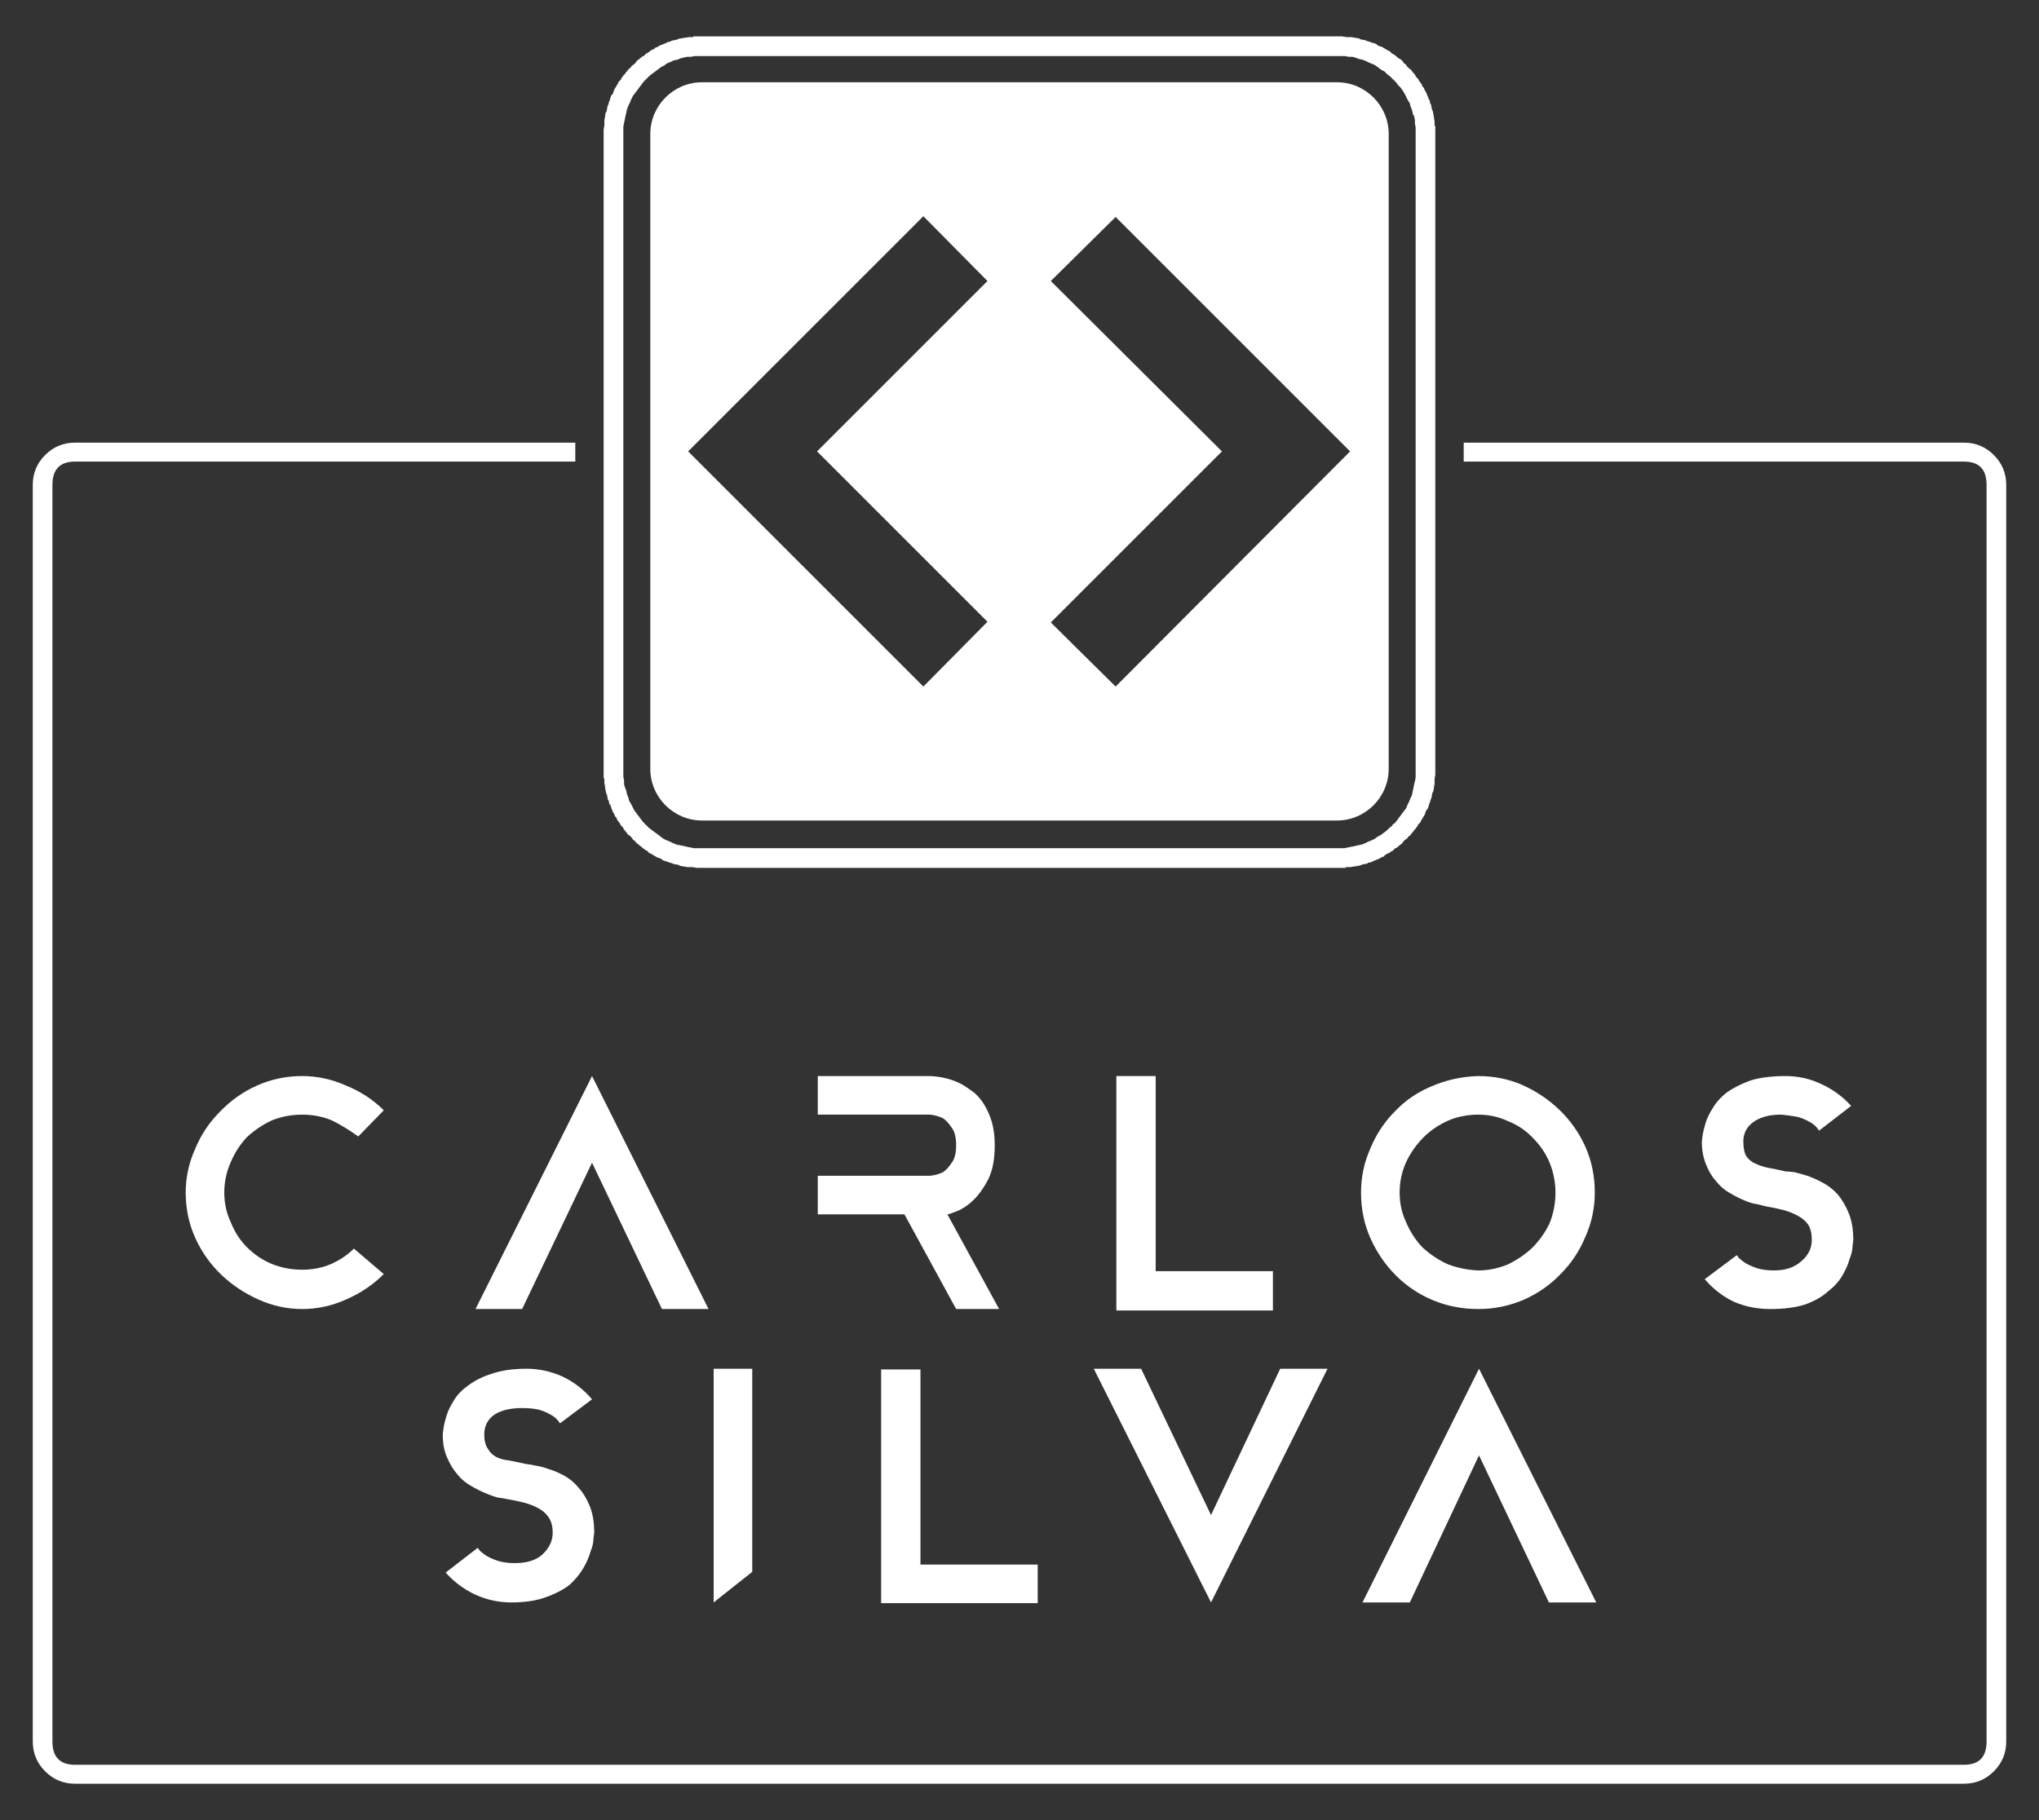 <svg version="1.2" xmlns="http://www.w3.org/2000/svg" viewBox="0 0 280 250" width="280" height="250">
  <rect x="0" y="0" width="280" height="250" fill="#333333" stroke="none"/>
  <title>logo</title>
  <style>
    .s0 {
      fill: #FFF
    }
  </style>
  <g id="Layers">
    <g id="Layer">
      <g id="Layer">
        <path id="Layer" class="s0"
          d="m52.7 175q-2.2 2.2-5.2 3.5-2.9 1.3-6 1.3-3.1 0-6-1.3-2.9-1.3-5.1-3.4-2.3-2.2-3.6-5.1-1.3-2.9-1.3-6.2 0-3.1 1.3-6 1.2-2.9 3.4-5.1 2.2-2.3 5.1-3.6 2.9-1.3 6.2-1.3 3.1 0 6 1.3 3 1.2 5.2 3.4l-3.5 3.6q-1.8-1.3-3.6-2.2-1.9-0.8-4.1-0.8-2.2 0-4.2 0.8-1.9 0.9-3.4 2.3-1.4 1.5-2.2 3.4-0.9 2-0.9 4.2 0 2.2 0.9 4.1 0.8 2 2.2 3.4 1.5 1.5 3.4 2.3 2 0.8 4.2 0.8 2.2 0 4-0.8 1.8-0.8 3.1-2.1z" />
        <path id="Layer" class="s0" d="m81.3 147.8l16 32h-6.4l-9.6-20.1-9.6 20.1h-6.4z" />
        <path id="Layer" class="s0"
          d="m137.2 179.8h-5.9l-7.1-13h-11.9v-5.3h15.4q1-0.1 1.8-0.5 0.6-0.4 1.2-1.3 0.6-0.8 0.6-2.4 0-1.6-0.6-2.4-0.6-0.9-1.2-1.3-0.8-0.4-1.8-0.5h-15.4v-5.3h15.4q2.5 0.1 4.5 1.2 0.8 0.5 1.6 1.1 0.8 0.7 1.4 1.7 0.6 1 1 2.3 0.4 1.4 0.4 3.2 0 2.9-0.9 4.7-1 1.9-2.2 3-1.1 1-2.2 1.4-1 0.4-1.2 0.4z" />
        <path id="Layer" class="s0" d="m174.8 174.6v5.4h-21.5v-32.2h5.4v26.8z" />
        <path id="Layer" fill-rule="evenodd" class="s0"
          d="m203 147.8q3.2 0 6 1.2 2.9 1.3 5.1 3.4 2.3 2.2 3.6 5.1 1.3 2.9 1.3 6.3 0 3.2-1.3 6.1-1.2 2.9-3.4 5.1-2.1 2.2-5 3.5-3 1.3-6.3 1.3-3.3 0-6.2-1.2-2.9-1.2-5.1-3.4-2.2-2.2-3.5-5.1-1.3-2.9-1.3-6.3 0-3.2 1.3-6.1 1.2-2.9 3.4-5.1 2.1-2.2 5-3.4 3-1.3 6.4-1.4zm0 26.7q2 0 4-0.8 1.9-0.9 3.4-2.3 1.5-1.5 2.4-3.4 0.8-2 0.8-4.2 0-2.1-0.8-4.1-0.8-1.9-2.3-3.4-1.4-1.5-3.4-2.3-1.9-0.9-4.1-0.9-2.2 0-4.1 0.8-2 0.9-3.4 2.3-1.5 1.5-2.4 3.4-0.9 2-0.9 4.2 0 2.2 0.9 4.1 0.8 1.9 2.2 3.4 1.5 1.4 3.4 2.3 2 0.8 4.3 0.9z" />
        <path id="Layer" class="s0"
          d="m245.2 160.9q0.3 0 1.2 0.1 0.8 0.2 1.8 0.5 1.1 0.4 2.2 1 1.1 0.6 2 1.6 0.9 1.1 1.5 2.6 0.6 1.5 0.6 3.6 0 0.1-0.1 0.8 0 0.8-0.4 1.8-0.3 1.1-1 2.3-0.7 1.2-2 2.2-1.2 1.1-3.2 1.8-1.9 0.6-4.7 0.6-2.7 0-5-1-2.3-1.1-4-3.1l4.4-3.3q0 0 0.3 0.4 0.3 0.3 0.9 0.7 0.7 0.4 1.6 0.7 1 0.3 2.3 0.3 2.4 0 3.8-1.3 1.4-1.2 1.4-2.9 0-1.3-0.5-2.1-0.5-0.7-1.4-1.2-0.9-0.5-2-0.8-1.2-0.3-2.4-0.5-0.4-0.1-1.2-0.3-0.8-0.1-1.7-0.5-1-0.4-2-1-1.1-0.6-1.9-1.6-0.9-1-1.4-2.3-0.6-1.4-0.6-3.2 0-0.1 0.1-0.8 0.1-0.7 0.4-1.7 0.3-1 1-2.1 0.7-1.2 2-2.2 1.3-0.9 3.2-1.6 2-0.6 4.8-0.6 2.6 0 4.9 1.1 2.4 1.1 4.1 3l-4.4 3.4q-0.5-0.8-1.3-1.2-0.9-0.5-1.7-0.7-1.1-0.2-2.2-0.3-2.4 0-3.8 1-1.4 1-1.4 2.7 0 1.3 0.4 2 0.5 0.7 1.2 1 0.8 0.4 1.8 0.6 1.1 0.2 2.4 0.5z" />
        <path id="Layer" class="s0"
          d="m72.3 201.1q0.3 0 1.2 0.2 0.8 0.1 1.9 0.5 1 0.3 2.1 0.9 1.1 0.6 2 1.7 0.9 1 1.5 2.5 0.6 1.5 0.6 3.6 0 0.1-0.1 0.8 0 0.8-0.4 1.8-0.3 1.1-1 2.3-0.7 1.2-1.9 2.3-1.3 1-3.3 1.7-1.9 0.7-4.7 0.7-2.6 0-5-1.1-2.3-1.1-4-3l4.4-3.4q0 0 0.3 0.4 0.3 0.3 0.9 0.7 0.7 0.4 1.6 0.7 1 0.3 2.3 0.3 2.5 0 3.8-1.2 1.4-1.3 1.4-3 0-1.2-0.5-2-0.5-0.8-1.4-1.3-0.9-0.5-2-0.8-1.2-0.3-2.4-0.5-0.4-0.1-1.2-0.2-0.8-0.2-1.7-0.6-1-0.4-2-1-1.1-0.6-1.9-1.6-0.8-0.9-1.4-2.3-0.6-1.3-0.6-3.2 0-0.1 0.1-0.8 0.1-0.7 0.4-1.7 0.3-1 1-2.1 0.7-1.2 2-2.1 1.3-1 3.2-1.6 2-0.7 4.8-0.7 2.6 0 5 1.1 2.3 1.1 4 3.1l-4.4 3.3q-0.5-0.8-1.3-1.2-0.9-0.5-1.7-0.7-1-0.2-2.2-0.2-2.4 0-3.8 0.9-1.4 1-1.4 2.7 0 1.3 0.5 2 0.4 0.7 1.1 1.1 0.8 0.4 1.8 0.5 1.1 0.2 2.4 0.5z" />
        <path id="Layer" class="s0" d="m98 188h5.3v27.9l-5.3 4.2z" />
        <path id="Layer" class="s0" d="m142.5 214.9v5.3h-21.5v-32.1h5.4v26.8z" />
        <path id="Layer" class="s0" d="m150.2 188h6.5l9.6 20.1 9.5-20.1h6.5l-16 32.1z" />
        <path id="Layer" class="s0" d="m203.1 188l16.1 32.1h-6.5l-9.6-20.2-9.5 20.2h-6.5z" />
      </g>
      <g id="Layer">
        <path id="Layer" fill-rule="evenodd" class="s0"
          d="m197.1 105.7v0.1q0 0 0 0v0.6q0 0 0 0l-0.1 0.6q0 0 0 0v0.6q0 0 0 0.1l-0.1 0.5q0 0 0 0.1l-0.1 0.5q-0.1 0-0.1 0.1l-0.1 0.5q0 0 0 0.1l-0.2 0.5q0 0 0 0.1l-0.2 0.5q0 0 0 0.1l-0.2 0.5q0 0-0.1 0l-0.2 0.5q0 0.1 0 0.1l-0.3 0.5q0 0 0 0l-0.3 0.5q0 0 0 0.1l-0.4 0.4q0 0.1 0 0.1l-0.3 0.4q0 0.1-0.1 0.1l-0.3 0.4q0 0-0.1 0.1l-0.3 0.4q0 0-0.1 0l-0.3 0.4q-0.1 0-0.1 0v0.1q-0.1 0-0.1 0l-0.4 0.4q0 0 0 0.1l-0.4 0.3q-0.1 0-0.1 0.1l-0.4 0.3q0 0-0.1 0l-0.4 0.4q0 0-0.1 0l-0.4 0.3q-0.1 0-0.1 0l-0.5 0.3q0 0.1 0 0.1l-0.5 0.2q0 0-0.1 0.1l-0.5 0.2q0 0 0 0l-0.5 0.2q-0.1 0-0.1 0.1l-0.5 0.1q-0.1 0-0.1 0.1l-0.5 0.1q-0.1 0-0.1 0l-0.5 0.2q-0.1 0-0.1 0l-0.5 0.1q-0.1 0-0.1 0l-0.6 0.1q0 0 0 0h-0.6q0 0 0 0.1h-0.6q0 0 0 0h-0.6-0.2-87-0.1q0 0 0 0h-0.6q0 0 0 0l-0.6-0.1q0 0 0 0h-0.6q0 0-0.1 0l-0.5-0.1q0 0-0.1 0l-0.5-0.1q0-0.1-0.1-0.1l-0.5-0.1q0 0-0.1 0l-0.5-0.2q0 0-0.1 0l-0.5-0.2q0 0-0.1 0l-0.5-0.2q0 0 0-0.1l-0.5-0.2q-0.1 0-0.1 0l-0.5-0.3q0 0 0 0l-0.5-0.3q0 0-0.1 0l-0.4-0.4q-0.1 0-0.1 0l-0.4-0.3q-0.1 0-0.1-0.1l-0.4-0.3q0 0-0.1-0.1l-0.4-0.3q0 0 0-0.1l-0.4-0.3q0-0.1 0-0.1h-0.1q0-0.1 0-0.1l-0.4-0.4q0 0-0.1 0l-0.3-0.4q0-0.1-0.1-0.1l-0.3-0.4q0 0 0-0.1l-0.4-0.4q0 0 0-0.1l-0.3-0.4q0-0.1-0.1-0.1l-0.2-0.5q-0.1 0-0.1 0l-0.2-0.5q0 0-0.1-0.1l-0.2-0.5q0 0 0 0l-0.2-0.6q0 0-0.1 0l-0.1-0.5q0-0.1-0.1-0.1l-0.1-0.5q0-0.1 0-0.1l-0.2-0.5q0-0.1 0-0.1l-0.1-0.5q0-0.1 0-0.1l-0.1-0.6q0 0 0 0v-0.6q-0.1 0-0.1 0v-0.6q0 0 0 0v-0.6-0.7-86.5-0.1q0 0 0 0v-0.6q0 0 0 0l0.1-0.6q0 0 0 0v-0.6q0 0 0-0.1l0.1-0.5q0 0 0-0.1l0.1-0.5q0.1 0 0.1-0.1l0.1-0.5q0-0.1 0-0.1l0.2-0.5q0 0 0-0.1l0.2-0.5q0 0 0-0.1l0.2-0.5q0 0 0.1 0l0.2-0.5q0-0.1 0-0.1l0.3-0.5q0 0 0 0l0.3-0.5q0 0 0-0.1l0.4-0.4q0-0.1 0-0.1l0.3-0.4q0-0.1 0.1-0.1l0.3-0.4q0 0 0.1-0.1l0.3-0.4q0 0 0.1 0l0.3-0.4q0.1 0 0.1 0v-0.1q0.1 0 0.1 0l0.4-0.4q0 0 0-0.1l0.4-0.3q0.1 0 0.1-0.1l0.4-0.3q0 0 0.1 0l0.4-0.4q0 0 0.1 0l0.4-0.3q0.1 0 0.1-0.1l0.5-0.2q0-0.1 0-0.1l0.5-0.2q0 0 0.1-0.1l0.5-0.2q0 0 0 0l0.5-0.2q0.1 0 0.1-0.1l0.5-0.1q0.1-0.1 0.1-0.1l0.5-0.1q0.1 0 0.1 0l0.5-0.2q0.1 0 0.1 0l0.5-0.1q0.1 0 0.1 0l0.6-0.1q0 0 0 0h0.6q0-0.1 0-0.1h0.6q0 0 0 0h0.6 1.3 85.9 0.1q0 0 0 0h0.6q0 0 0 0l0.6 0.1q0 0 0 0h0.6q0 0 0.1 0l0.5 0.1q0 0 0.1 0l0.5 0.1q0 0 0.1 0.1l0.5 0.1q0 0 0.1 0l0.5 0.2q0 0 0.1 0l0.5 0.2q0 0 0.1 0l0.5 0.2q0 0 0 0.1l0.5 0.2q0.1 0 0.1 0l0.5 0.3q0 0 0 0l0.5 0.3q0 0 0.1 0l0.4 0.4q0.1 0 0.1 0l0.4 0.3q0.1 0 0.1 0.1l0.4 0.3q0 0 0.1 0l0.4 0.4q0 0 0 0.1l0.4 0.3q0 0.1 0 0.1h0.1q0 0.1 0 0.1l0.4 0.4q0 0 0.1 0l0.3 0.4q0 0.1 0.1 0.1l0.3 0.4q0 0 0 0.1l0.4 0.4q0 0 0 0.1l0.3 0.4q0 0.1 0.1 0.1l0.2 0.5q0.1 0 0.1 0l0.2 0.5q0 0 0.1 0.1l0.2 0.5q0 0 0 0l0.2 0.5q0 0.1 0.1 0.1l0.1 0.5q0 0.1 0.1 0.1l0.1 0.5q0 0.1 0 0.1l0.2 0.5q0 0.1 0 0.1l0.1 0.5q0 0.1 0 0.1l0.1 0.6q0 0 0 0v0.6q0.1 0 0.1 0v0.6q0 0 0 0v0.6 1.9zm-2.7-85.4v-1.8-0.5-0.5l-0.1-0.5v-0.5l-0.1-0.5-0.2-0.4-0.1-0.5-0.2-0.5-0.1-0.4-0.3-0.5-0.2-0.4-0.2-0.4-0.3-0.5-0.3-0.4-0.3-0.3-0.3-0.4-0.4-0.4-0.4-0.4-0.4-0.3-0.4-0.4-0.4-0.2-0.4-0.3-0.4-0.3-0.4-0.2-0.5-0.2-0.4-0.2-0.5-0.2-0.5-0.1-0.5-0.2-0.4-0.1h-0.5l-0.5-0.1h-0.5-0.5-0.1-85.9-1.2-0.6-0.5l-0.5 0.1h-0.5l-0.5 0.1-0.4 0.1-0.5 0.2-0.5 0.1-0.4 0.2-0.5 0.2-0.4 0.3-0.4 0.2-0.4 0.3-0.4 0.3-0.4 0.3-0.4 0.3-0.4 0.4-0.4 0.4-0.3 0.4-0.3 0.4-0.3 0.4-0.3 0.4-0.3 0.4-0.2 0.4-0.2 0.5-0.2 0.4-0.2 0.5-0.1 0.5-0.1 0.4-0.1 0.5-0.1 0.5-0.1 0.5v0.5 0.5 0.1 86.4 0.7 0.6 0.5l0.1 0.5v0.5l0.1 0.4 0.2 0.5 0.1 0.5 0.2 0.5 0.1 0.4 0.3 0.5 0.2 0.4 0.2 0.4 0.3 0.4 0.3 0.4 0.3 0.4 0.3 0.4 0.4 0.4 0.4 0.4 0.4 0.3 0.4 0.3 0.4 0.3 0.4 0.3 0.4 0.3 0.4 0.2 0.5 0.2 0.4 0.2 0.5 0.2 0.5 0.1 0.5 0.1 0.4 0.1 0.5 0.1 0.5 0.1h0.5 0.5 0.1 87 0.1 0.6 0.5l0.5-0.1 0.5-0.1 0.5-0.1 0.4-0.1 0.5-0.1 0.5-0.2 0.4-0.2 0.5-0.2 0.4-0.2 0.4-0.3 0.4-0.2 0.4-0.3 0.4-0.3 0.4-0.4 0.4-0.3v-0.1l0.4-0.3 0.3-0.4 0.3-0.4 0.3-0.4 0.3-0.4 0.3-0.4 0.2-0.5 0.2-0.4 0.2-0.5 0.2-0.4 0.1-0.5 0.1-0.5 0.1-0.5 0.1-0.4 0.1-0.5v-0.5-0.6zm-98 92.4c-3.9 0-7.1-3.2-7.1-7.1v-87.2c0-3.9 3.2-7.1 7.1-7.1h87.2c3.9 0 7.1 3.2 7.1 7.1v87.2c0 3.9-3.2 7.1-7.1 7.1zm30.4-18.4l8.8-8.9-23.4-23.4 23.4-23.4-8.8-8.9-32.3 32.3zm41-32.3l-23.5 23.5 8.9 8.8 32.2-32.3-32.2-32.2-8.9 8.8z" />
      </g>
      <path id="Layer" class="s0"
        d="m4.5 239.2v-172.6q0-2.4 1.7-4.1 1.7-1.7 4.1-1.7h68.7v2.6h-68.7q-3.1 0-3.1 3.2v172.6q0 3.2 3.1 3.2h259.4q3.1 0 3.1-3.2v-172.6q0-3.2-3.1-3.2h-68.7v-2.6h68.7q2.4 0 4.1 1.7 1.7 1.7 1.7 4.1v172.6q0 2.4-1.7 4.1-1.7 1.7-4.1 1.7h-259.4q-2.4 0-4.1-1.7-1.7-1.7-1.7-4.1z" />
    </g>
  </g>
</svg>